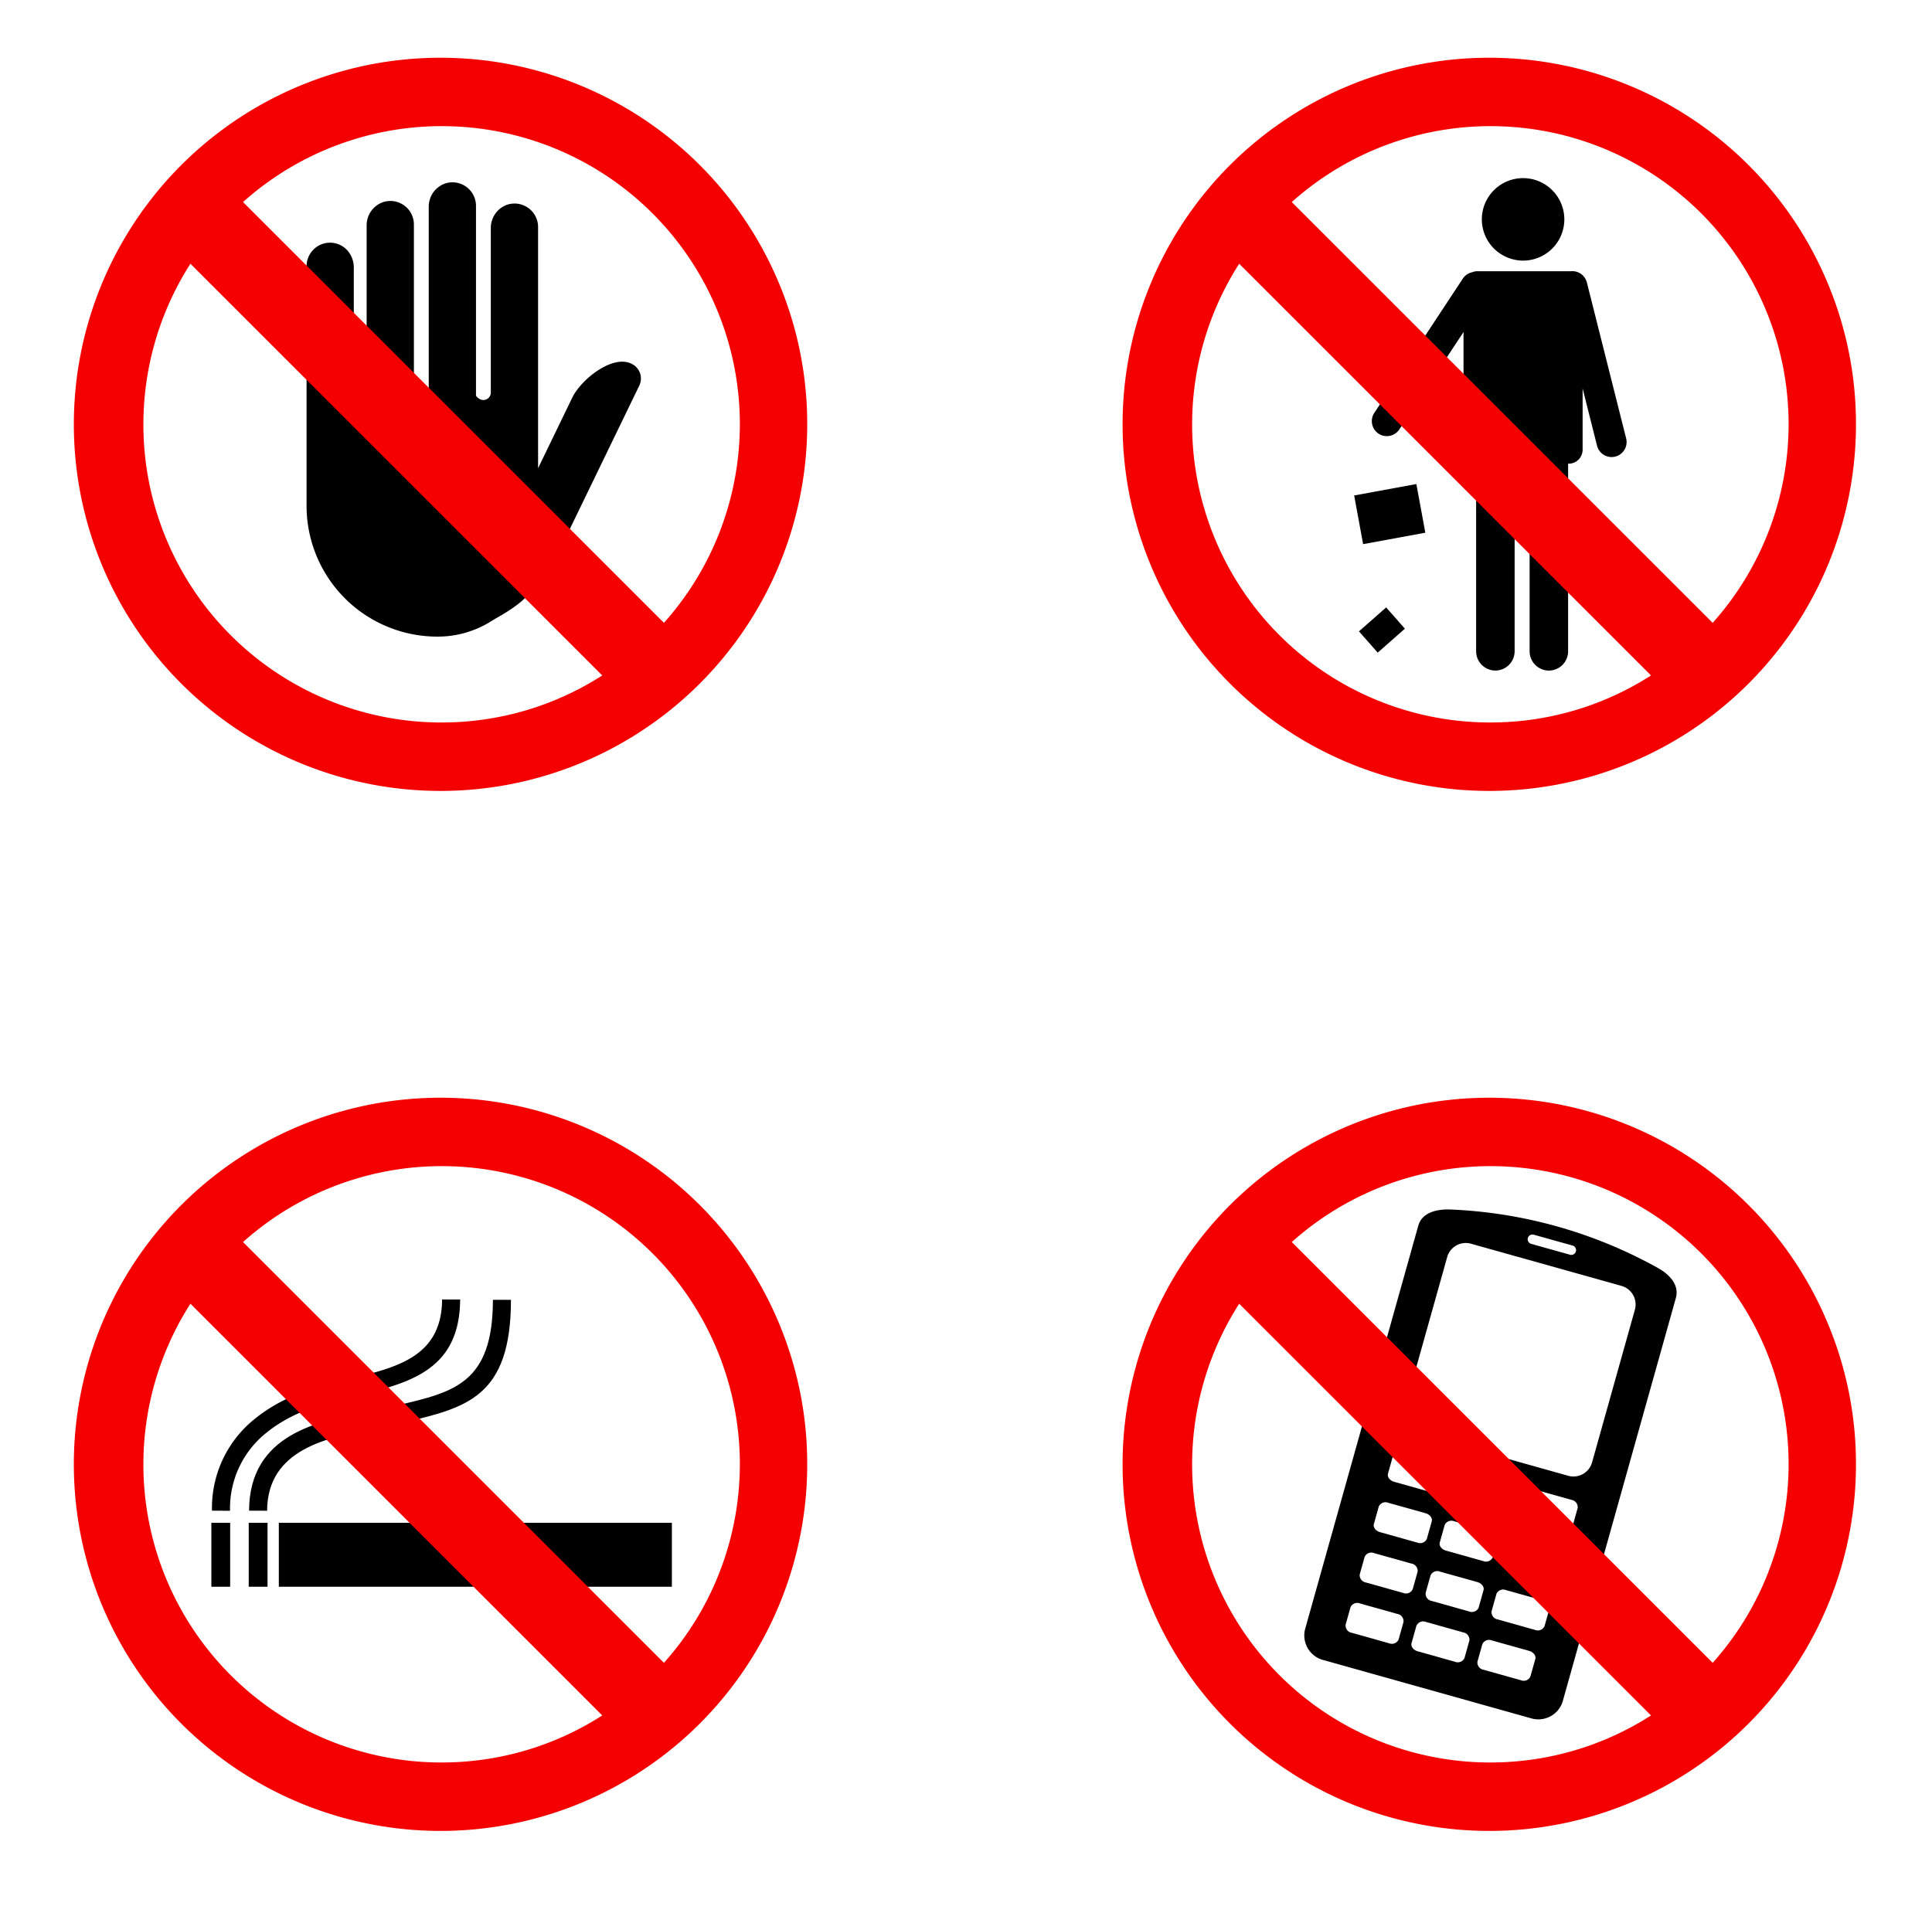 <svg xmlns="http://www.w3.org/2000/svg" xmlns:xlink="http://www.w3.org/1999/xlink" width="337.2" height="335.719" viewBox="0 0 337.2 335.719">
  <defs>
    <filter id="Path_156895" x="0" y="181.563" width="154.157" height="154.156" filterUnits="userSpaceOnUse">
      <feOffset dy="3" input="SourceAlpha"/>
      <feGaussianBlur stdDeviation="3" result="blur"/>
      <feFlood flood-opacity="0.161"/>
      <feComposite operator="in" in2="blur"/>
      <feComposite in="SourceGraphic"/>
    </filter>
    <filter id="Path_156894" x="183.043" y="181.563" width="154.157" height="154.156" filterUnits="userSpaceOnUse">
      <feOffset dy="3" input="SourceAlpha"/>
      <feGaussianBlur stdDeviation="3" result="blur-2"/>
      <feFlood flood-opacity="0.161"/>
      <feComposite operator="in" in2="blur-2"/>
      <feComposite in="SourceGraphic"/>
    </filter>
    <filter id="Ellipse_4762" x="183.043" y="0" width="154.157" height="154.156" filterUnits="userSpaceOnUse">
      <feOffset dy="3" input="SourceAlpha"/>
      <feGaussianBlur stdDeviation="3" result="blur-3"/>
      <feFlood flood-opacity="0.161"/>
      <feComposite operator="in" in2="blur-3"/>
      <feComposite in="SourceGraphic"/>
    </filter>
    <filter id="Path_156896" x="0" y="0" width="154.157" height="154.156" filterUnits="userSpaceOnUse">
      <feOffset dy="3" input="SourceAlpha"/>
      <feGaussianBlur stdDeviation="3" result="blur-4"/>
      <feFlood flood-opacity="0.161"/>
      <feComposite operator="in" in2="blur-4"/>
      <feComposite in="SourceGraphic"/>
    </filter>
  </defs>
  <g id="t2-b1" transform="translate(-1785.269 -1886.48)">
    <g transform="matrix(1, 0, 0, 1, 1785.27, 1886.48)" filter="url(#Path_156895)">
      <path id="Path_156895-2" data-name="Path 156895" d="M68.079,0A68.079,68.079,0,1,1,0,68.079,68.079,68.079,0,0,1,68.079,0Z" transform="translate(9 187.56)" fill="#fff"/>
    </g>
    <g transform="matrix(1, 0, 0, 1, 1785.27, 1886.48)" filter="url(#Path_156894)">
      <path id="Path_156894-2" data-name="Path 156894" d="M68.079,0A68.079,68.079,0,1,1,0,68.079,68.079,68.079,0,0,1,68.079,0Z" transform="translate(192.04 187.56)" fill="#fff"/>
    </g>
    <g transform="matrix(1, 0, 0, 1, 1785.27, 1886.48)" filter="url(#Ellipse_4762)">
      <circle id="Ellipse_4762-2" data-name="Ellipse 4762" cx="68.079" cy="68.079" r="68.079" transform="translate(192.04 6)" fill="#fff"/>
    </g>
    <g transform="matrix(1, 0, 0, 1, 1785.27, 1886.48)" filter="url(#Path_156896)">
      <path id="Path_156896-2" data-name="Path 156896" d="M68.079,0A68.079,68.079,0,1,1,0,68.079,68.079,68.079,0,0,1,68.079,0Z" transform="translate(9 6)" fill="#fff"/>
    </g>
    <g id="Group_108185" data-name="Group 108185" transform="translate(1838.771 1918.301)">
      <g id="Group_108184" data-name="Group 108184">
        <path id="Path_156870" data-name="Path 156870" d="M1858.366,1937.868a4.113,4.113,0,0,1,3.154,1.43,4.562,4.562,0,0,1,1.049,3.121V1963.8c0,.56-.016,1.1.69,1.456a1.135,1.135,0,0,0,1.552-1.045V1934.8a4.287,4.287,0,0,1,2.7-3.951,4.108,4.108,0,0,1,5.548,3.844v29.9c1.077,1.405,2.589.576,2.589-.549v-32.5a4.286,4.286,0,0,1,2.7-3.951,4.108,4.108,0,0,1,5.548,3.844v33.16c1.076,1.405,2.588.576,2.588-.549v-28.8a4.286,4.286,0,0,1,2.7-3.951,4.108,4.108,0,0,1,5.549,3.844v42.1l5.966-12.317c1.539-3.178,6.979-7.537,10.311-5.934h0a2.846,2.846,0,0,1,1.415,3.773l-13.185,27.222-1.858,3.43a26.648,26.648,0,0,1-5.524,7.042h0c-.2.17-.406.34-.615.5a25.682,25.682,0,0,1-2.557,1.734h0q-.382.23-.768.452c-.461.265-.923.529-1.373.812a17.545,17.545,0,0,1-2.632,1.358l-.014.007h0a17.528,17.528,0,0,1-6.7,1.322h0a22.837,22.837,0,0,1-22.875-22.8v-41.861A4.117,4.117,0,0,1,1858.366,1937.868Z" transform="translate(-1854.321 -1927.323)"/>
      </g>
    </g>
    <path id="Path_156871" data-name="Path 156871" d="M1922.631,1937.211a64,64,0,1,0,5.017,24.84A63.578,63.578,0,0,0,1922.631,1937.211Zm-58.793,76.893a52.033,52.033,0,0,1-43.841-80.09l71.877,71.877A51.746,51.746,0,0,1,1863.838,2014.1Zm38.8-17.4-73.46-73.459a52.024,52.024,0,0,1,73.46,73.459Z" transform="translate(-1.491 -1.491)" fill="#f50000"/>
    <g id="Group_108187" data-name="Group 108187" transform="translate(2021.616 1917.578)">
      <g id="Group_108186" data-name="Group 108186" transform="translate(3.084)">
        <path id="Path_156872" data-name="Path 156872" d="M2138.323,1940.746a7.2,7.2,0,1,0-7.2-7.2A7.213,7.213,0,0,0,2138.323,1940.746Z" transform="translate(-2111.924 -1926.347)" fill-rule="evenodd"/>
        <path id="Path_156873" data-name="Path 156873" d="M2130.138,1981.867v32.757a3.37,3.37,0,0,1-3.358,3.361h0a3.371,3.371,0,0,1-3.361-3.361v-32.769a2.443,2.443,0,0,1-2.2-2.422v-20.547l-11.2,17a2.625,2.625,0,0,1-3.627.745h0a2.626,2.626,0,0,1-.746-3.628l15.446-23.433a2.618,2.618,0,0,1,1.65-1.12,2.427,2.427,0,0,1,.917-.18h15.913a2.319,2.319,0,0,1,.269.016,2.626,2.626,0,0,1,2.909,1.953l6.852,27.217a2.629,2.629,0,0,1-1.9,3.181h0a2.628,2.628,0,0,1-3.179-1.9l-2.517-10v10.7a2.44,2.44,0,0,1-2.433,2.434h-.1v32.757a3.37,3.37,0,0,1-3.36,3.361h0a3.37,3.37,0,0,1-3.359-3.361v-32.757Z" transform="translate(-2105.215 -1932.02)" fill-rule="evenodd"/>
      </g>
      <rect id="Rectangle_37309" data-name="Rectangle 37309" width="11.039" height="8.639" transform="translate(0 55.402) rotate(-10.424)"/>
      <rect id="Rectangle_37310" data-name="Rectangle 37310" width="6.32" height="4.947" transform="matrix(0.751, -0.661, 0.661, 0.751, 0.839, 79.122)"/>
    </g>
    <g id="Group_108188" data-name="Group 108188" transform="translate(2012.883 2097.625)">
      <path id="Path_156874" data-name="Path 156874" d="M2114.775,2169.311a81.237,81.237,0,0,1,36.081,10.12c2.225,1.2,3.926,3.083,3.294,5.332l-19.774,70.506a4.454,4.454,0,0,1-5.587,2.843l-36.081-10.119a4.454,4.454,0,0,1-3.294-5.334l19.774-70.5C2109.819,2169.9,2112.253,2169.225,2114.775,2169.311Z" transform="translate(-2089.269 -2169.303)" fill-rule="evenodd"/>
      <path id="Path_156875" data-name="Path 156875" d="M2111.523,2226.526l6.509,1.825a1.289,1.289,0,0,1,1.078,1.419l-.858,3.055a1.288,1.288,0,0,1-1.657.652l-6.51-1.827c-.752-.211-1.237-.849-1.078-1.418l.858-3.056A1.287,1.287,0,0,1,2111.523,2226.526Z" transform="translate(-2094.372 -2184.103)" fill="#fefefe" fill-rule="evenodd"/>
      <path id="Path_156876" data-name="Path 156876" d="M2127.046,2230.88l6.509,1.826a1.289,1.289,0,0,1,1.079,1.417l-.857,3.057a1.289,1.289,0,0,1-1.658.651l-6.51-1.825a1.288,1.288,0,0,1-1.078-1.418l.858-3.056A1.286,1.286,0,0,1,2127.046,2230.88Z" transform="translate(-2098.391 -2185.23)" fill="#fefefe" fill-rule="evenodd"/>
      <path id="Path_156877" data-name="Path 156877" d="M2142.567,2235.234l6.51,1.825a1.289,1.289,0,0,1,1.078,1.418l-.857,3.056a1.289,1.289,0,0,1-1.658.651l-6.51-1.827a1.288,1.288,0,0,1-1.077-1.418l.857-3.055A1.287,1.287,0,0,1,2142.567,2235.234Z" transform="translate(-2102.411 -2186.357)" fill="#fefefe" fill-rule="evenodd"/>
      <path id="Path_156878" data-name="Path 156878" d="M2108.2,2238.383l6.509,1.826c.753.211,1.238.849,1.077,1.418l-.856,3.056a1.292,1.292,0,0,1-1.659.653l-6.51-1.827c-.751-.211-1.237-.849-1.077-1.419l.856-3.056A1.29,1.29,0,0,1,2108.2,2238.383Z" transform="translate(-2093.511 -2187.173)" fill="#fefefe" fill-rule="evenodd"/>
      <path id="Path_156879" data-name="Path 156879" d="M2123.72,2242.738l6.509,1.825c.751.21,1.238.85,1.077,1.418l-.857,3.055a1.287,1.287,0,0,1-1.657.653l-6.51-1.825c-.753-.211-1.238-.851-1.077-1.42l.857-3.055A1.289,1.289,0,0,1,2123.72,2242.738Z" transform="translate(-2097.53 -2188.301)" fill="#fefefe" fill-rule="evenodd"/>
      <path id="Path_156880" data-name="Path 156880" d="M2139.242,2247.09l6.509,1.826c.753.211,1.238.85,1.078,1.419l-.857,3.056a1.29,1.29,0,0,1-1.658.652l-6.51-1.827a1.288,1.288,0,0,1-1.077-1.419l.857-3.055A1.287,1.287,0,0,1,2139.242,2247.09Z" transform="translate(-2101.549 -2189.427)" fill="#fefefe" fill-rule="evenodd"/>
      <path id="Path_156881" data-name="Path 156881" d="M2104.87,2250.243l6.511,1.824a1.291,1.291,0,0,1,1.077,1.421l-.857,3.054a1.289,1.289,0,0,1-1.658.651l-6.509-1.825a1.29,1.29,0,0,1-1.078-1.418l.857-3.055A1.287,1.287,0,0,1,2104.87,2250.243Z" transform="translate(-2092.65 -2190.244)" fill="#fefefe" fill-rule="evenodd"/>
      <path id="Path_156882" data-name="Path 156882" d="M2120.393,2254.6l6.511,1.825c.751.211,1.236.848,1.076,1.418l-.856,3.057a1.29,1.29,0,0,1-1.658.651l-6.509-1.827a1.287,1.287,0,0,1-1.078-1.418l.858-3.054A1.283,1.283,0,0,1,2120.393,2254.6Z" transform="translate(-2096.669 -2191.371)" fill="#fefefe" fill-rule="evenodd"/>
      <path id="Path_156883" data-name="Path 156883" d="M2135.916,2258.949l6.509,1.826c.752.211,1.238.85,1.079,1.418l-.857,3.056a1.289,1.289,0,0,1-1.659.65l-6.509-1.825a1.288,1.288,0,0,1-1.077-1.417l.857-3.056A1.287,1.287,0,0,1,2135.916,2258.949Z" transform="translate(-2100.688 -2192.498)" fill="#fefefe" fill-rule="evenodd"/>
      <path id="Path_156884" data-name="Path 156884" d="M2101.546,2262.1l6.509,1.826a1.289,1.289,0,0,1,1.077,1.418l-.857,3.055a1.287,1.287,0,0,1-1.657.652l-6.51-1.827a1.287,1.287,0,0,1-1.078-1.417l.857-3.056A1.291,1.291,0,0,1,2101.546,2262.1Z" transform="translate(-2091.789 -2193.314)" fill="#fefefe" fill-rule="evenodd"/>
      <path id="Path_156885" data-name="Path 156885" d="M2117.069,2266.453l6.509,1.826a1.288,1.288,0,0,1,1.077,1.419l-.857,3.056a1.289,1.289,0,0,1-1.658.652l-6.509-1.827c-.752-.212-1.238-.848-1.078-1.419l.857-3.055A1.291,1.291,0,0,1,2117.069,2266.453Z" transform="translate(-2095.808 -2194.441)" fill="#fefefe" fill-rule="evenodd"/>
      <path id="Path_156886" data-name="Path 156886" d="M2132.591,2270.807l6.509,1.825c.751.211,1.238.85,1.078,1.418l-.857,3.056a1.288,1.288,0,0,1-1.658.651l-6.509-1.825a1.29,1.29,0,0,1-1.078-1.42l.857-3.055A1.287,1.287,0,0,1,2132.591,2270.807Z" transform="translate(-2099.827 -2195.568)" fill="#fefefe" fill-rule="evenodd"/>
      <path id="Path_156887" data-name="Path 156887" d="M2124.446,2177.327l26.294,7.373a3.372,3.372,0,0,1,2.327,4.144l-7.481,26.677a3.369,3.369,0,0,1-4.143,2.327l-26.292-7.374a3.371,3.371,0,0,1-2.328-4.143l7.483-26.677A3.367,3.367,0,0,1,2124.446,2177.327Z" transform="translate(-2095.335 -2171.349)" fill="#fefefe" fill-rule="evenodd"/>
      <path id="Path_156888" data-name="Path 156888" d="M2142.975,2175.239l6.784,1.9a.832.832,0,0,1,.576,1.024h0a.832.832,0,0,1-1.023.576l-6.785-1.9a.833.833,0,0,1-.575-1.024h0A.832.832,0,0,1,2142.975,2175.239Z" transform="translate(-2102.902 -2170.833)" fill="#fefefe" fill-rule="evenodd"/>
    </g>
    <g id="Group_108189" data-name="Group 108189" transform="translate(1822.159 2113.34)">
      <rect id="Rectangle_37311" data-name="Rectangle 37311" width="68.604" height="11.161" transform="translate(11.773 38.99)"/>
      <rect id="Rectangle_37312" data-name="Rectangle 37312" width="3.283" height="11.161" transform="translate(6.521 38.99)"/>
      <rect id="Rectangle_37313" data-name="Rectangle 37313" width="3.282" height="11.161" transform="translate(0 38.99)"/>
      <path id="Path_156889" data-name="Path 156889" d="M1840.784,2227.4c.058-13.385,12.1-15.677,21.1-17.39,1.332-.252,2.591-.494,3.767-.768l1.192-.277h0c9.713-2.257,16.492-3.836,16.5-18.375h3.152c-.015,17.05-7.793,18.859-18.937,21.452h-.005l-1.186.276c-1.15.269-2.487.525-3.9.794-7.911,1.507-18.486,3.519-18.534,14.3Z" transform="translate(-1834.203 -2190.53)" fill-rule="evenodd"/>
      <path id="Path_156890" data-name="Path 156890" d="M1832.052,2227.379a19.884,19.884,0,0,1,7.759-16.253c4.311-3.424,9.652-5.239,13.986-6.258l1.549-.357c8.828-2.043,16.8-3.887,16.867-14l3.151.012c-.089,12.617-9.21,14.728-19.314,17.065-.3.07-.613.141-1.536.359-3.99.937-8.882,2.587-12.738,5.651a16.868,16.868,0,0,0-6.574,13.8Z" transform="translate(-1831.942 -2190.51)" fill-rule="evenodd"/>
    </g>
    <path id="Path_156891" data-name="Path 156891" d="M2169.631,1937.211a64,64,0,1,0,5.017,24.84A63.574,63.574,0,0,0,2169.631,1937.211Zm-58.793,76.893a52.033,52.033,0,0,1-43.841-80.09l71.877,71.877A51.746,51.746,0,0,1,2110.838,2014.1Zm38.8-17.4-73.46-73.459a52.024,52.024,0,0,1,73.46,73.459Z" transform="translate(-65.448 -1.491)" fill="#f50000"/>
    <path id="Path_156892" data-name="Path 156892" d="M1922.631,2182.211a64,64,0,1,0,5.017,24.84A63.58,63.58,0,0,0,1922.631,2182.211Zm-58.793,76.893a52.033,52.033,0,0,1-43.841-80.09l71.877,71.878A51.747,51.747,0,0,1,1863.838,2259.1Zm38.8-17.4-73.46-73.459a52.024,52.024,0,0,1,73.46,73.459Z" transform="translate(-1.491 -64.93)" fill="#f50000"/>
    <path id="Path_156893" data-name="Path 156893" d="M2169.631,2182.211a64,64,0,1,0,5.017,24.84A63.576,63.576,0,0,0,2169.631,2182.211Zm-58.793,76.893a52.033,52.033,0,0,1-43.841-80.09l71.877,71.878A51.747,51.747,0,0,1,2110.838,2259.1Zm38.8-17.4-73.46-73.459a52.024,52.024,0,0,1,73.46,73.459Z" transform="translate(-65.448 -64.93)" fill="#f50000"/>
  </g>
</svg>
